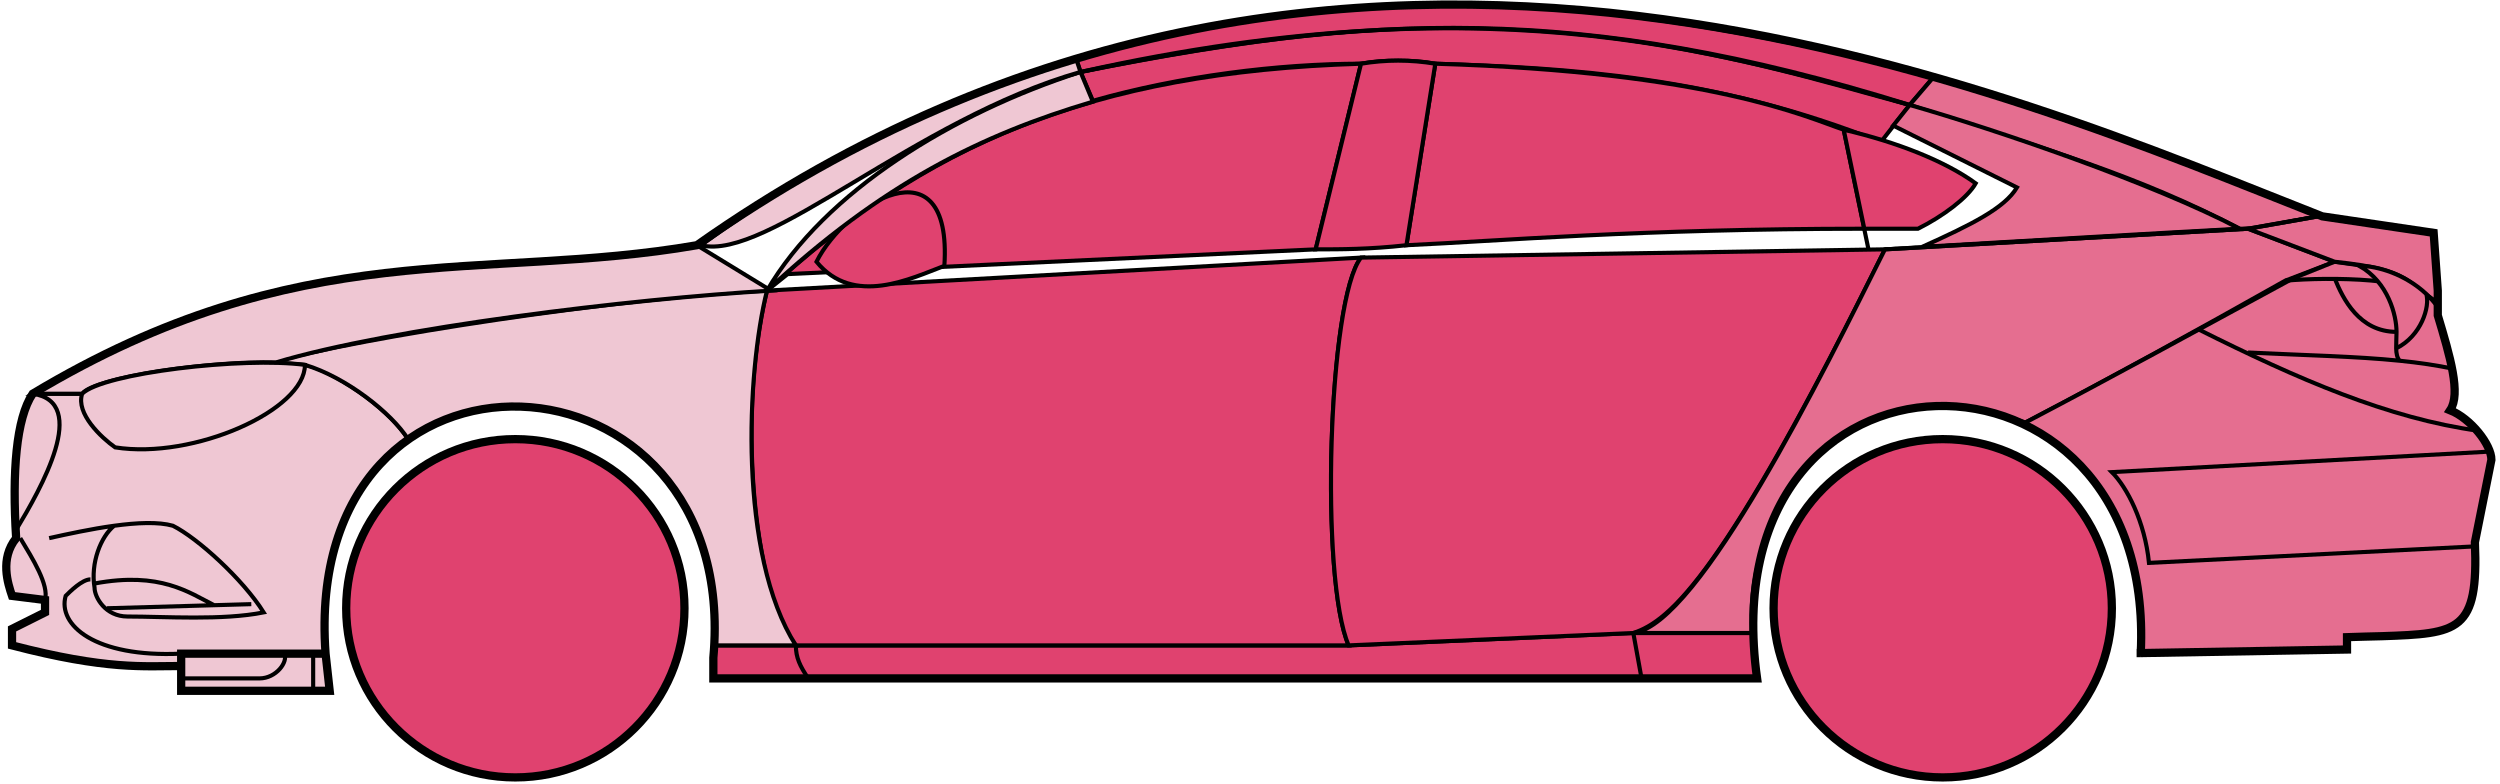 <svg width="303" height="95" viewBox="0 0 303 95" fill="none" xmlns="http://www.w3.org/2000/svg">
<circle cx="62.458" cy="73.722" r="20.5" fill="#E0426F" stroke="black"/>
<circle cx="235.458" cy="73.722" r="20.5" fill="#E0426F" stroke="black"/>
<path d="M132.456 12.222L130.956 8.722C170.956 0.722 192.456 1.222 231.456 12.722L227.956 17.222C207.956 9.222 189.956 8.222 173.956 7.722C171.456 7.222 167.456 7.222 164.956 7.722C154.956 7.722 142.956 9.222 132.456 12.222Z" fill="#E0426F" stroke="black" stroke-width="0.5"/>
<path d="M130.956 8.722L130.456 7.222C166.456 -3.778 198.956 0.222 234.456 9.222L231.456 12.722C191.456 0.222 165.456 1.722 130.956 8.722Z" fill="#E0426F" stroke="black" stroke-width="0.5"/>
<path d="M130.956 8.722C182.456 -2.778 210.956 7.222 231.456 12.722" stroke="black" stroke-width="0.5"/>
<path d="M170.458 29.722L173.958 7.722C207.458 8.722 218.958 14.222 223.458 15.722L225.941 27.722C198.951 27.723 181.456 29.222 170.458 29.722Z" fill="#E0426F"/>
<path d="M226.458 30.222L223.458 15.722C218.958 14.222 207.458 8.722 173.958 7.722L170.458 29.722C181.458 29.222 198.958 27.722 225.958 27.722" stroke="black" stroke-width="0.5"/>
<path d="M164.958 7.722C131.958 8.722 111.958 17.722 92.958 35.222L95.458 33.222L159.458 30.222L164.958 7.722Z" fill="#E0426F" stroke="black" stroke-width="0.5"/>
<path d="M239.456 22.222C235.789 19.555 229.956 17.222 223.456 15.722L225.956 27.722H232.456C235.456 26.222 238.456 23.991 239.456 22.222Z" fill="#E0426F" stroke="black" stroke-width="0.5"/>
<path d="M96.458 78.222H163.458L197.958 76.722H212.458L212.958 82.222H198.958H97.958H86.458V78.222H96.458Z" fill="#E0426F"/>
<path d="M96.458 78.222H163.458L197.958 76.722M96.458 78.222C96.458 79.722 96.958 80.722 97.958 82.222M96.458 78.222H86.458V82.222H97.958M197.958 76.722L198.958 82.222M197.958 76.722H212.458L212.958 82.222H198.958M198.958 82.222H97.958" stroke="black" stroke-width="0.5"/>
<path d="M96.457 78.222C91.958 73.722 88.958 51.722 92.957 35.222L164.958 31.222C160.958 36.222 159.958 70.222 163.458 78.222H96.457Z" fill="#E0426F" stroke="black" stroke-width="0.5"/>
<path d="M228.458 30.222L164.958 31.222C160.958 36.222 159.958 70.222 163.458 78.222L197.958 76.722C202.458 75.222 208.958 69.722 228.458 30.222Z" fill="#E0426F" stroke="black" stroke-width="0.5"/>
<path d="M170.458 29.722C165.958 30.222 162.458 30.222 159.458 30.222L164.958 7.722C167.958 7.222 170.958 7.222 173.958 7.722L170.458 29.722Z" fill="#E0426F" stroke="black" stroke-width="0.5"/>
<path d="M98.958 31.722C103.458 37.222 110.458 33.722 114.458 32.222C115.458 16.722 102.458 24.722 98.958 31.722Z" fill="#E0426F" stroke="black" stroke-width="0.5"/>
<path d="M234.456 9.222L231.456 12.722C248.456 18.222 258.956 21.222 271.456 27.722H272.956L280.956 26.222C265.956 19.722 258.456 17.222 234.456 9.222Z" fill="#E56E90" stroke="black" stroke-width="0.5"/>
<path d="M271.456 27.722C260.956 22.222 241.956 15.722 231.456 12.722L229.456 15.222L244.456 22.722C242.956 25.222 238.956 27.222 232.956 29.922C244.956 29.222 261.956 28.222 271.456 27.722Z" fill="#E56E90" stroke="black" stroke-width="0.5"/>
<path d="M276.958 34.022L282.956 31.722L272.457 27.722L228.457 30.222C220.957 45.222 205.957 75.722 197.957 76.722H212.457C210.957 65.722 220.457 42.222 245.458 51.222C255.958 45.722 265.958 40.222 276.958 34.022Z" fill="#E56E90" stroke="black" stroke-width="0.5"/>
<path d="M277.956 33.722C265.956 40.222 255.956 45.722 245.456 51.222C249.956 54.222 260.456 60.222 259.456 79.222L284.456 78.722V77.222C292.956 76.222 301.456 79.722 299.956 65.722L301.956 55.722C301.956 54.222 299.456 50.222 296.956 49.722C298.456 47.222 295.456 38.222 295.456 38.222V36.722L291.456 33.722L286.456 32.222L282.956 31.722L277.956 33.722Z" fill="#E56E90" stroke="black" stroke-width="0.5"/>
<path d="M280.956 26.222L272.456 27.722L282.956 31.722C292.456 32.722 291.455 34.222 295.45 36.642L294.956 28.222L280.956 26.222Z" fill="#E56E90"/>
<path d="M295.456 36.722L295.45 36.642M295.45 36.642L294.956 28.222L280.956 26.222L272.456 27.722L282.956 31.722C292.456 32.722 291.455 34.222 295.45 36.642Z" stroke="black" stroke-width="0.5"/>
<path d="M293.958 36.222C293.458 33.722 282.458 33.522 276.958 34.022" stroke="black" stroke-width="0.5"/>
<path d="M299.958 66.222L260.458 68.222C259.958 63.222 257.791 59.056 255.958 57.222L301.958 54.722M300.458 52.222C289.458 50.722 278.458 45.922 266.458 39.922M228.458 30.222L272.458 27.722L280.958 26.222" stroke="black" stroke-width="0.5"/>
<path d="M290.458 40.222C290.458 38.222 289.458 34.222 285.958 32.222C288.179 32.222 291.556 33.263 294.067 35.632C294.531 37.162 293.458 40.722 290.416 42.222C290.403 41.632 290.458 40.947 290.458 40.222Z" fill="#E56E90"/>
<path d="M272.458 42.722C279.454 43.072 285.471 43.177 290.851 43.722M297.458 44.722C295.355 44.272 293.162 43.956 290.851 43.722M295.458 37.222C295.04 36.637 294.571 36.108 294.067 35.632M290.851 43.722C290.525 43.377 290.431 42.854 290.416 42.222M290.416 42.222C290.403 41.632 290.458 40.947 290.458 40.222C290.458 38.222 289.458 34.222 285.958 32.222C288.179 32.222 291.556 33.263 294.067 35.632M290.416 42.222C293.458 40.722 294.531 37.162 294.067 35.632" stroke="black" stroke-width="0.5"/>
<path d="M290.458 40.222C285.958 40.222 283.958 36.222 282.958 33.722" stroke="black" stroke-width="0.5"/>
<path d="M132.456 12.322C118.956 16.322 106.956 22.222 92.956 35.222C99.956 23.222 115.456 13.722 130.956 8.722L132.456 12.322Z" fill="#EFC7D3" stroke="black" stroke-width="0.5"/>
<path d="M130.956 8.722C110.956 14.396 92.956 31.722 84.956 29.722C97.956 20.222 113.956 11.722 130.456 7.222L130.956 8.722Z" fill="#EFC7D3" stroke="black" stroke-width="0.5"/>
<path d="M9.957 47.722H3.957C1.456 51.722 1.456 61.722 1.957 65.222C0.456 66.222 0.457 70.722 1.457 72.222L5.457 72.722V74.222L1.457 76.222V78.222C5.457 79.222 13.957 81.222 21.957 80.722V79.222H39.457C38.79 70.722 40.457 60.222 49.457 53.222C46.957 49.222 39.957 44.722 36.957 44.222C26.957 43.222 11.957 45.722 9.957 47.722Z" fill="#EFC7D3" stroke="black" stroke-width="0.5"/>
<path d="M92.958 35.222C75.125 36.056 43.458 40.922 32.958 43.922L36.958 44.222C41.958 45.722 47.458 50.056 49.458 53.222C62.457 43.722 87.957 50.722 86.457 78.222H96.457C89.457 67.222 90.457 45.222 92.958 35.222Z" fill="#EFC7D3" stroke="black" stroke-width="0.5"/>
<path d="M9.956 47.722H3.956C36.456 28.222 58.456 34.222 84.456 29.722L93.456 35.222C76.456 36.222 47.456 39.722 33.456 43.922C25.456 43.722 11.456 45.722 9.956 47.722Z" fill="#EFC7D3" stroke="black" stroke-width="0.5"/>
<path d="M36.958 44.222C29.457 43.222 12.457 45.222 9.958 47.722C9.158 50.122 12.291 53.056 13.957 54.222C23.457 55.722 36.958 49.722 36.958 44.222Z" fill="#EFC7D3" stroke="black" stroke-width="0.5"/>
<path d="M3.957 47.722C10.957 48.722 4.957 59.222 1.957 64.222C1.457 57.222 1.957 51.722 3.957 47.722Z" fill="#EFC7D3" stroke="black" stroke-width="0.5"/>
<path d="M21.956 83.722V79.222H39.456L39.956 83.722H21.956Z" fill="#EFC7D3" stroke="black" stroke-width="0.5"/>
<path d="M2.458 65.222C3.958 67.722 5.958 70.889 5.458 72.722M21.958 79.222C11.458 79.722 6.958 75.722 7.958 72.222C8.458 71.722 9.958 70.222 10.958 70.222" stroke="black" stroke-width="0.5"/>
<path d="M31.958 74.222C29.458 70.222 23.958 65.222 20.958 63.722C19.208 63.222 16.583 63.347 13.833 63.722C12.208 65.056 10.958 68.222 11.458 71.222C11.458 72.389 12.765 74.722 15.458 74.722C19.958 74.722 26.958 75.222 31.958 74.222Z" fill="#EFC7D3"/>
<path d="M5.958 65.222C8.208 64.722 11.083 64.097 13.833 63.722M13.833 63.722C16.583 63.347 19.208 63.222 20.958 63.722C23.958 65.222 29.458 70.222 31.958 74.222C26.958 75.222 19.958 74.722 15.458 74.722C12.765 74.722 11.458 72.389 11.458 71.222C10.958 68.222 12.208 65.056 13.833 63.722Z" stroke="black" stroke-width="0.5"/>
<path d="M11.458 70.722C19.458 69.222 22.958 71.851 25.958 73.351M12.958 73.722L30.458 73.222" stroke="black" stroke-width="0.5"/>
<path d="M21.956 82.222H31.456C33.456 82.222 34.956 80.222 34.456 79.222M37.956 79.222V83.722" stroke="black" stroke-width="0.5"/>
<path d="M21.958 80.722C17.458 80.722 12.958 81.222 1.458 78.222V76.222L5.458 74.222V72.722L1.458 72.222C0.957 70.722 -0.043 67.722 1.957 65.222C1.457 57.222 1.957 50.722 3.958 47.722C36.458 28.222 58.458 34.222 84.458 29.722C162.458 -25.278 244.458 11.722 281.458 26.222L294.958 28.222L295.458 35.222V38.222C296.956 43.222 298.291 47.722 296.958 49.722C299.458 50.722 301.958 53.889 301.958 55.722L299.958 65.722C300.41 76.57 298.002 76.794 288.67 77.107C287.679 77.14 285.61 77.174 284.458 77.222V78.722L259.458 79.153M21.958 80.722V83.722H39.956L39.458 79.222M21.958 80.722V79.222H39.458M39.458 79.222C36.458 37.722 89.958 40.722 86.458 79.722V82.222H212.958C206.958 38.722 261.458 38.722 259.458 79.153M258.956 79.153H259.458" stroke="black"/>
</svg>

